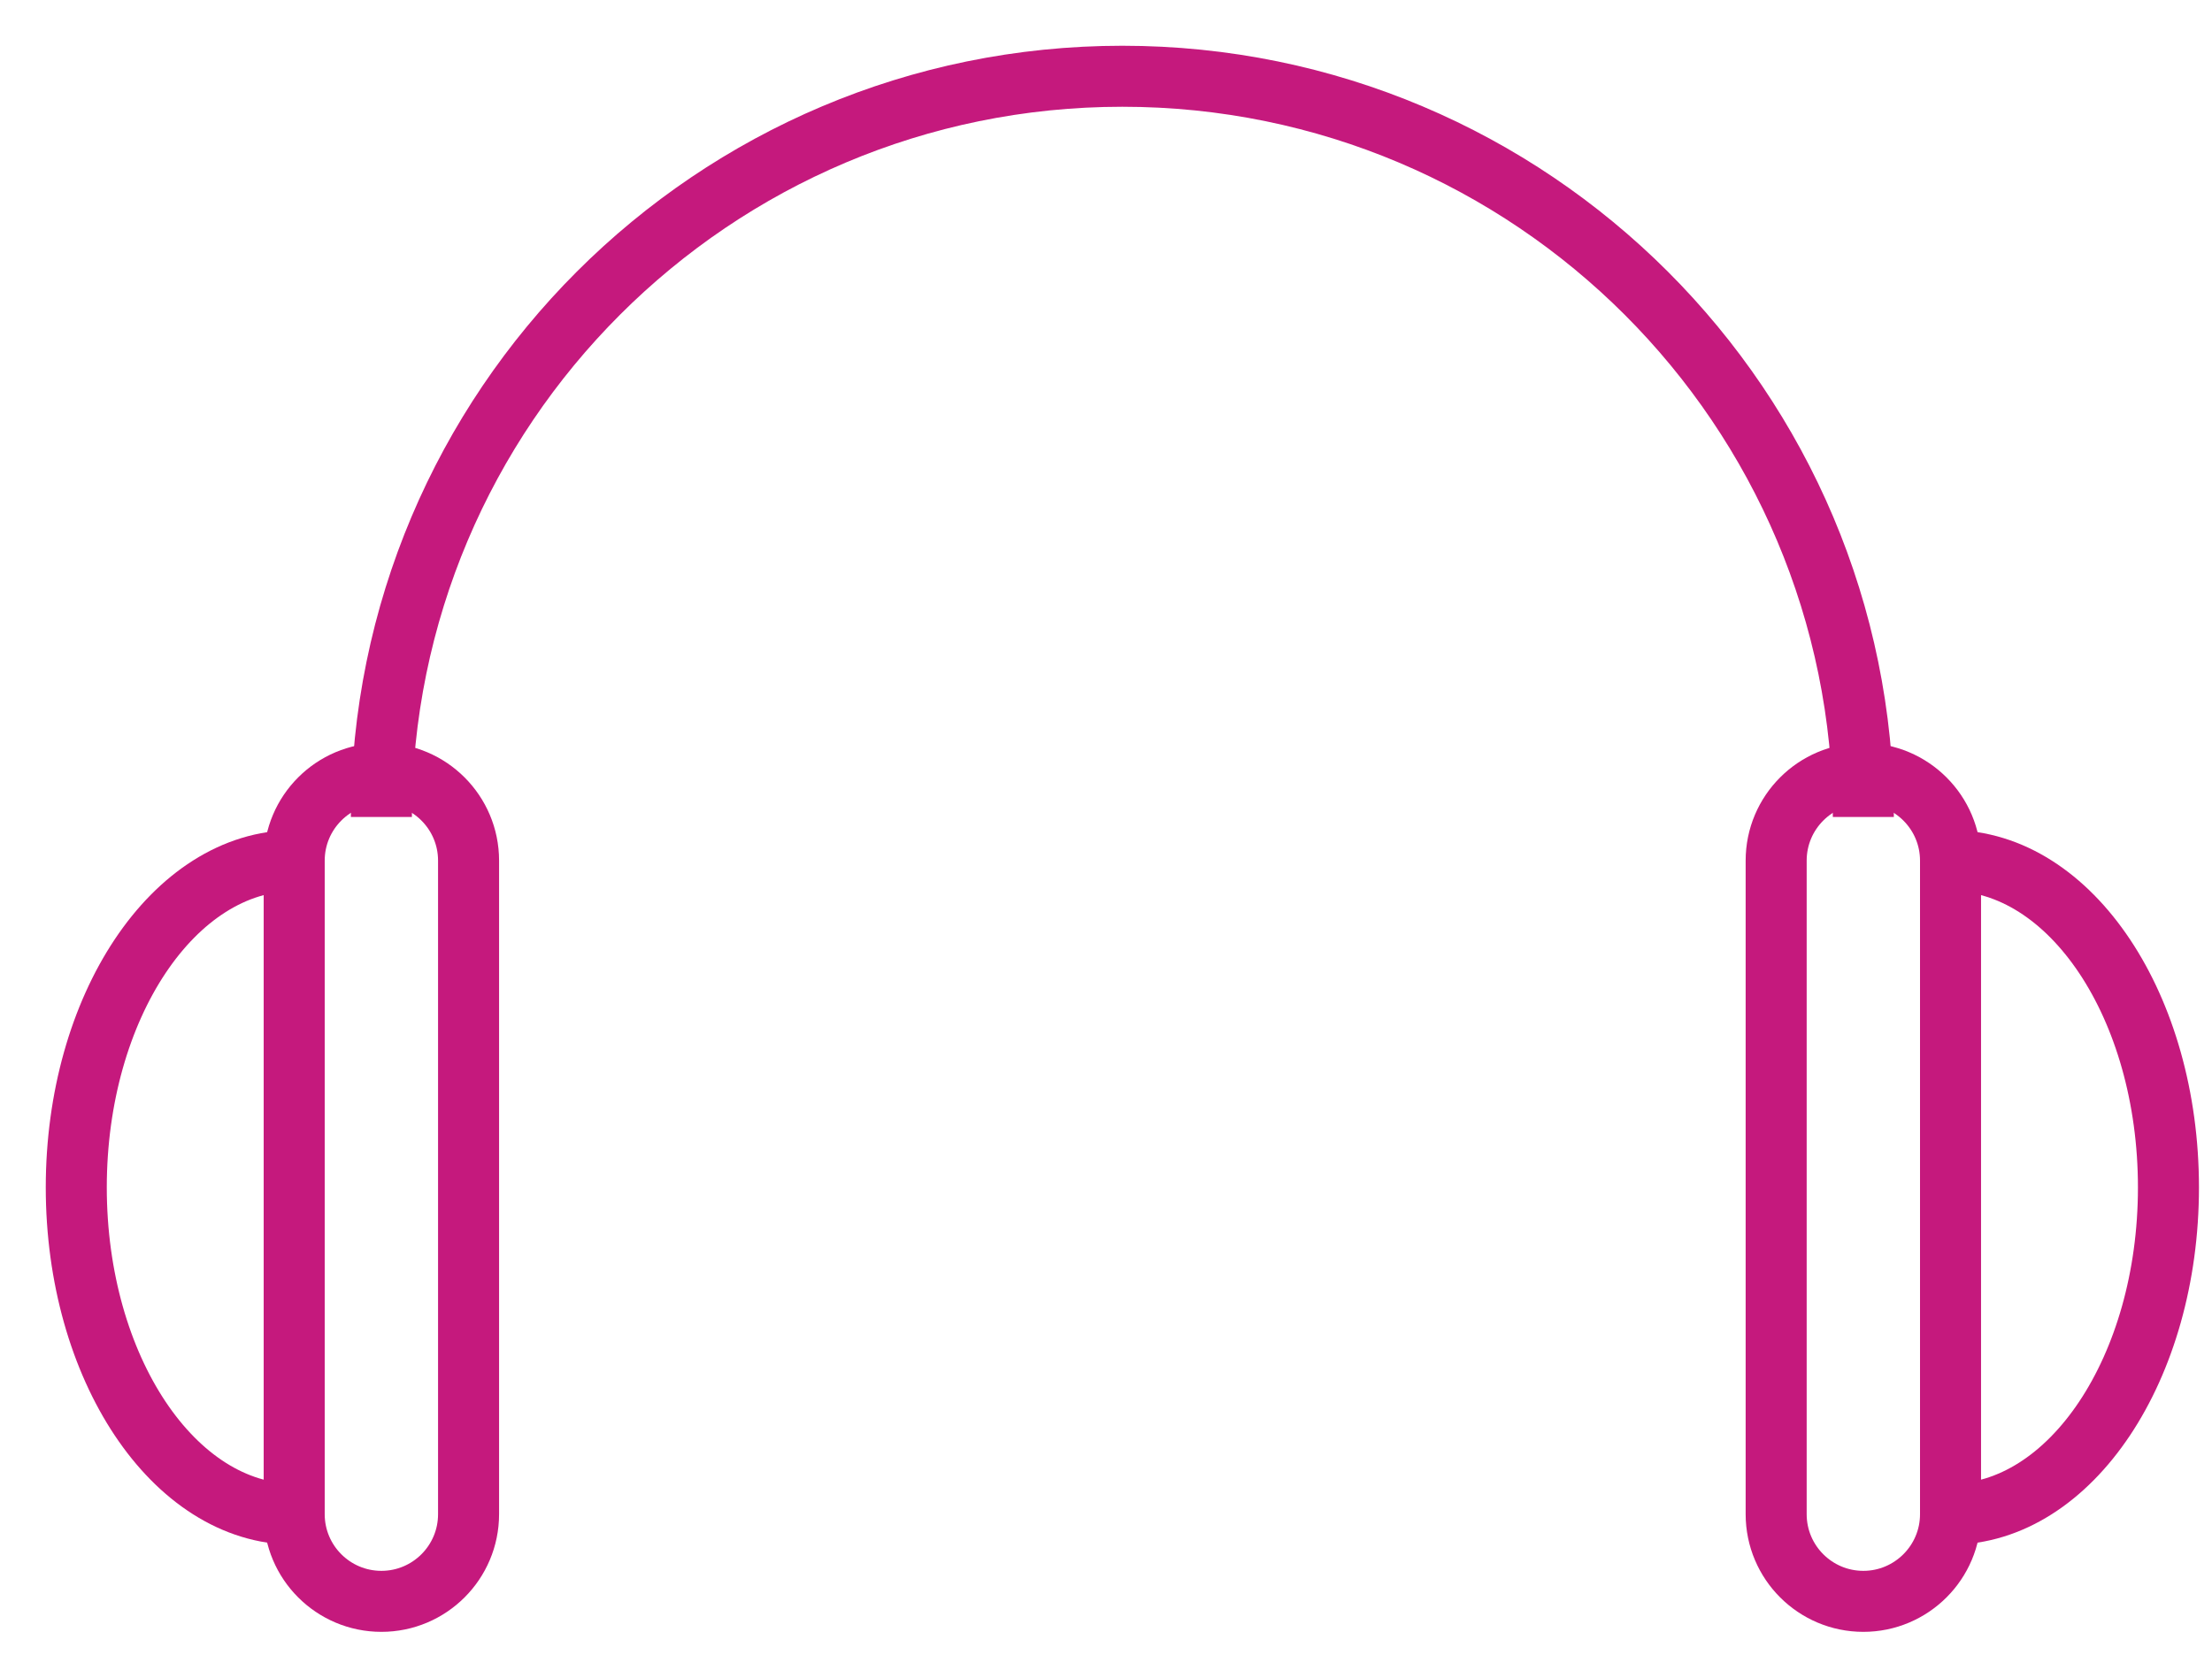 <svg width="29" height="22" viewBox="0 0 29 22" fill="none" xmlns="http://www.w3.org/2000/svg">
<path d="M25.572 11.286C25.572 10.655 25.059 10.143 24.429 10.143C23.798 10.143 23.286 10.655 23.286 11.286C23.286 11.558 23.286 19.585 23.286 19.857C23.286 20.488 23.798 21 24.429 21C25.059 21 25.572 20.488 25.572 19.857C25.572 19.585 25.572 11.558 25.572 11.286Z" stroke="#C5197D" stroke-width="0.8" stroke-miterlimit="10"/>
<path d="M5 10.714C5 5.349 9.349 1 14.714 1C20.079 1 24.429 5.349 24.429 10.714" stroke="#C5197D" stroke-width="0.8" stroke-miterlimit="10"/>
<path d="M25.572 11.286C27.15 11.286 28.429 13.204 28.429 15.572C28.429 17.938 27.15 19.857 25.572 19.857" stroke="#C5197D" stroke-width="0.8" stroke-miterlimit="10"/>
<path d="M3.857 11.286C3.857 10.655 4.369 10.143 5 10.143C5.631 10.143 6.143 10.655 6.143 11.286C6.143 11.558 6.143 19.585 6.143 19.857C6.143 20.488 5.631 21 5 21C4.369 21 3.857 20.488 3.857 19.857C3.857 19.585 3.857 11.558 3.857 11.286Z" stroke="#C5197D" stroke-width="0.8" stroke-miterlimit="10"/>
<path d="M3.857 11.286C2.279 11.286 1 13.204 1 15.572C1 17.938 2.279 19.857 3.857 19.857" stroke="#C5197D" stroke-width="0.8" stroke-miterlimit="10"/>
</svg>
